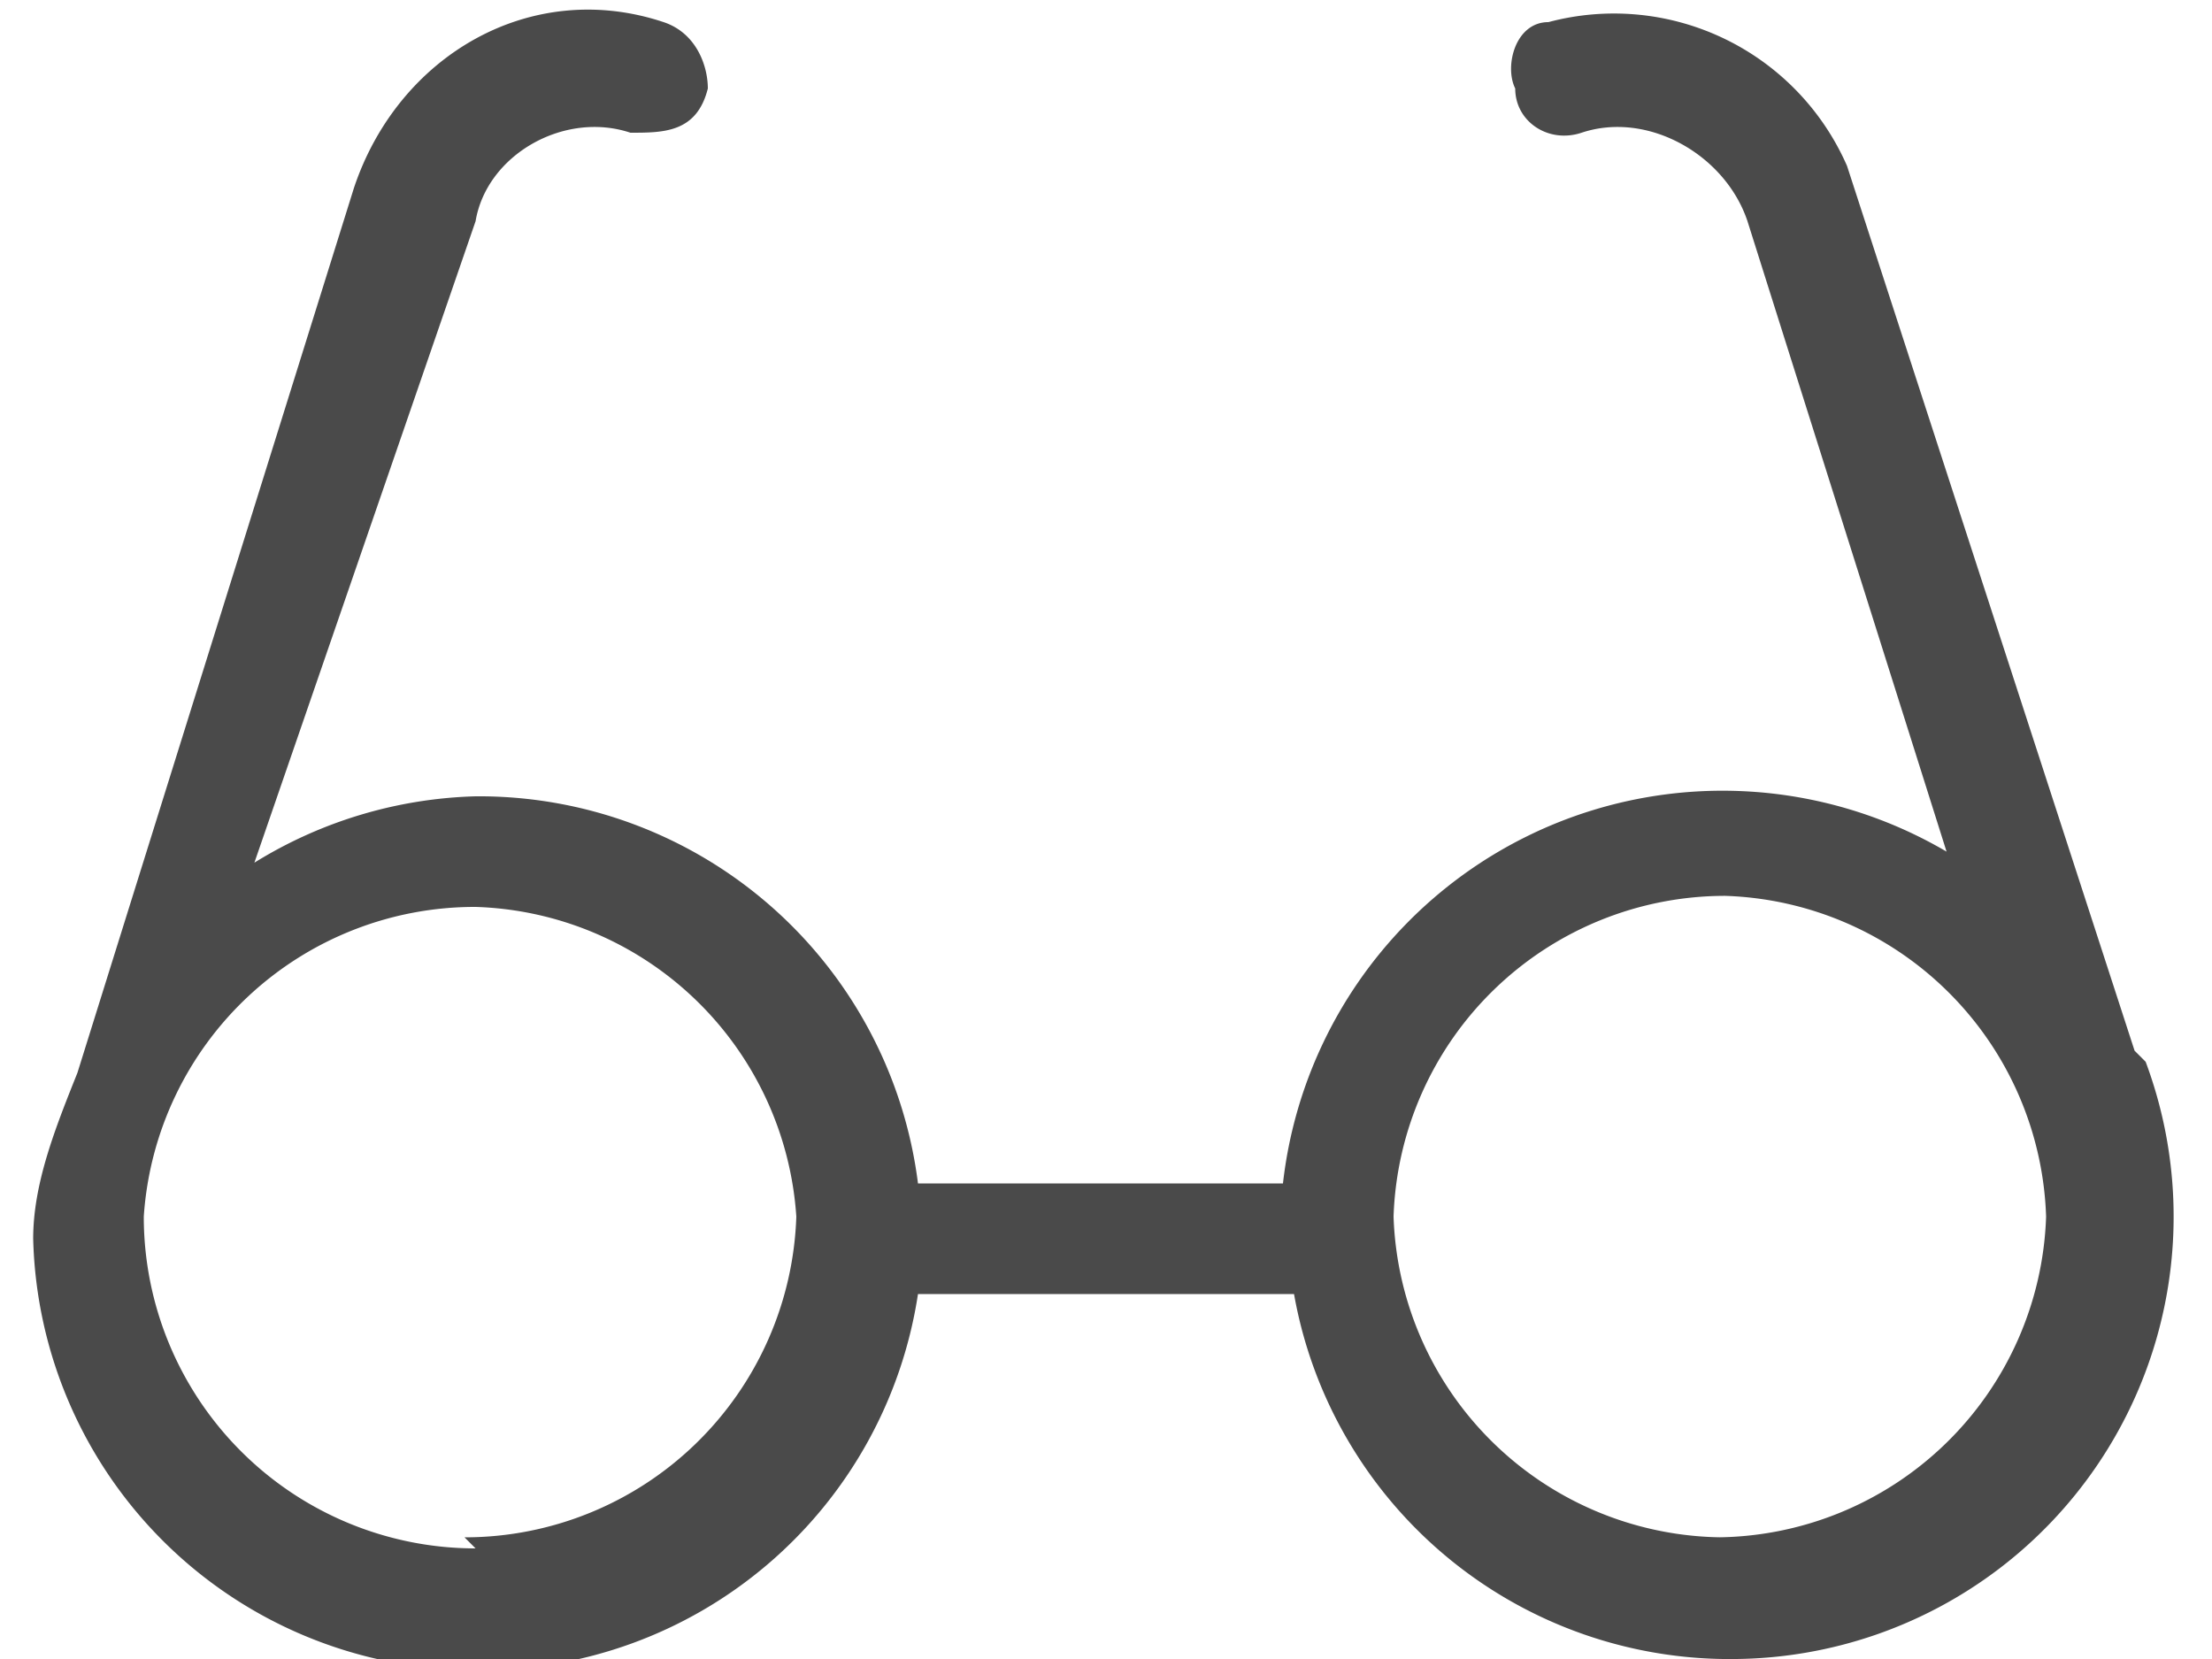 <svg width="20" height="15" xmlns="http://www.w3.org/2000/svg"><path d="M19.3 9.5l-2.6-8A2.3 2.3 0 0 0 14 .2c-.3 0-.4.4-.3.6 0 .3.3.5.6.4.6-.2 1.3.2 1.5.8l1.8 5.7a4 4 0 0 0-6 3H8.3a4 4 0 0 0-4-3.5 4 4 0 0 0-2 .6l2-5.8c.1-.6.8-1 1.4-.8.3 0 .6 0 .7-.4 0-.2-.1-.5-.4-.6-1.2-.4-2.4.3-2.8 1.5l-2.5 8c-.2.5-.4 1-.4 1.5a4 4 0 0 0 4 3.9 4 4 0 0 0 4-3.4h3.4a4 4 0 0 0 4 3.3 4 4 0 0 0 3.7-5.4zM4.3 14a3 3 0 0 1-3-3 3 3 0 0 1 3-2.8A3 3 0 0 1 7.2 11a3 3 0 0 1-3 2.9zm11.3-.1a3 3 0 0 1-3-2.9 3 3 0 0 1 3-2.9 3 3 0 0 1 2.9 2.9 3 3 0 0 1-3 2.9z" fill-rule="nonzero" fill="#4A4A4A"/></svg>